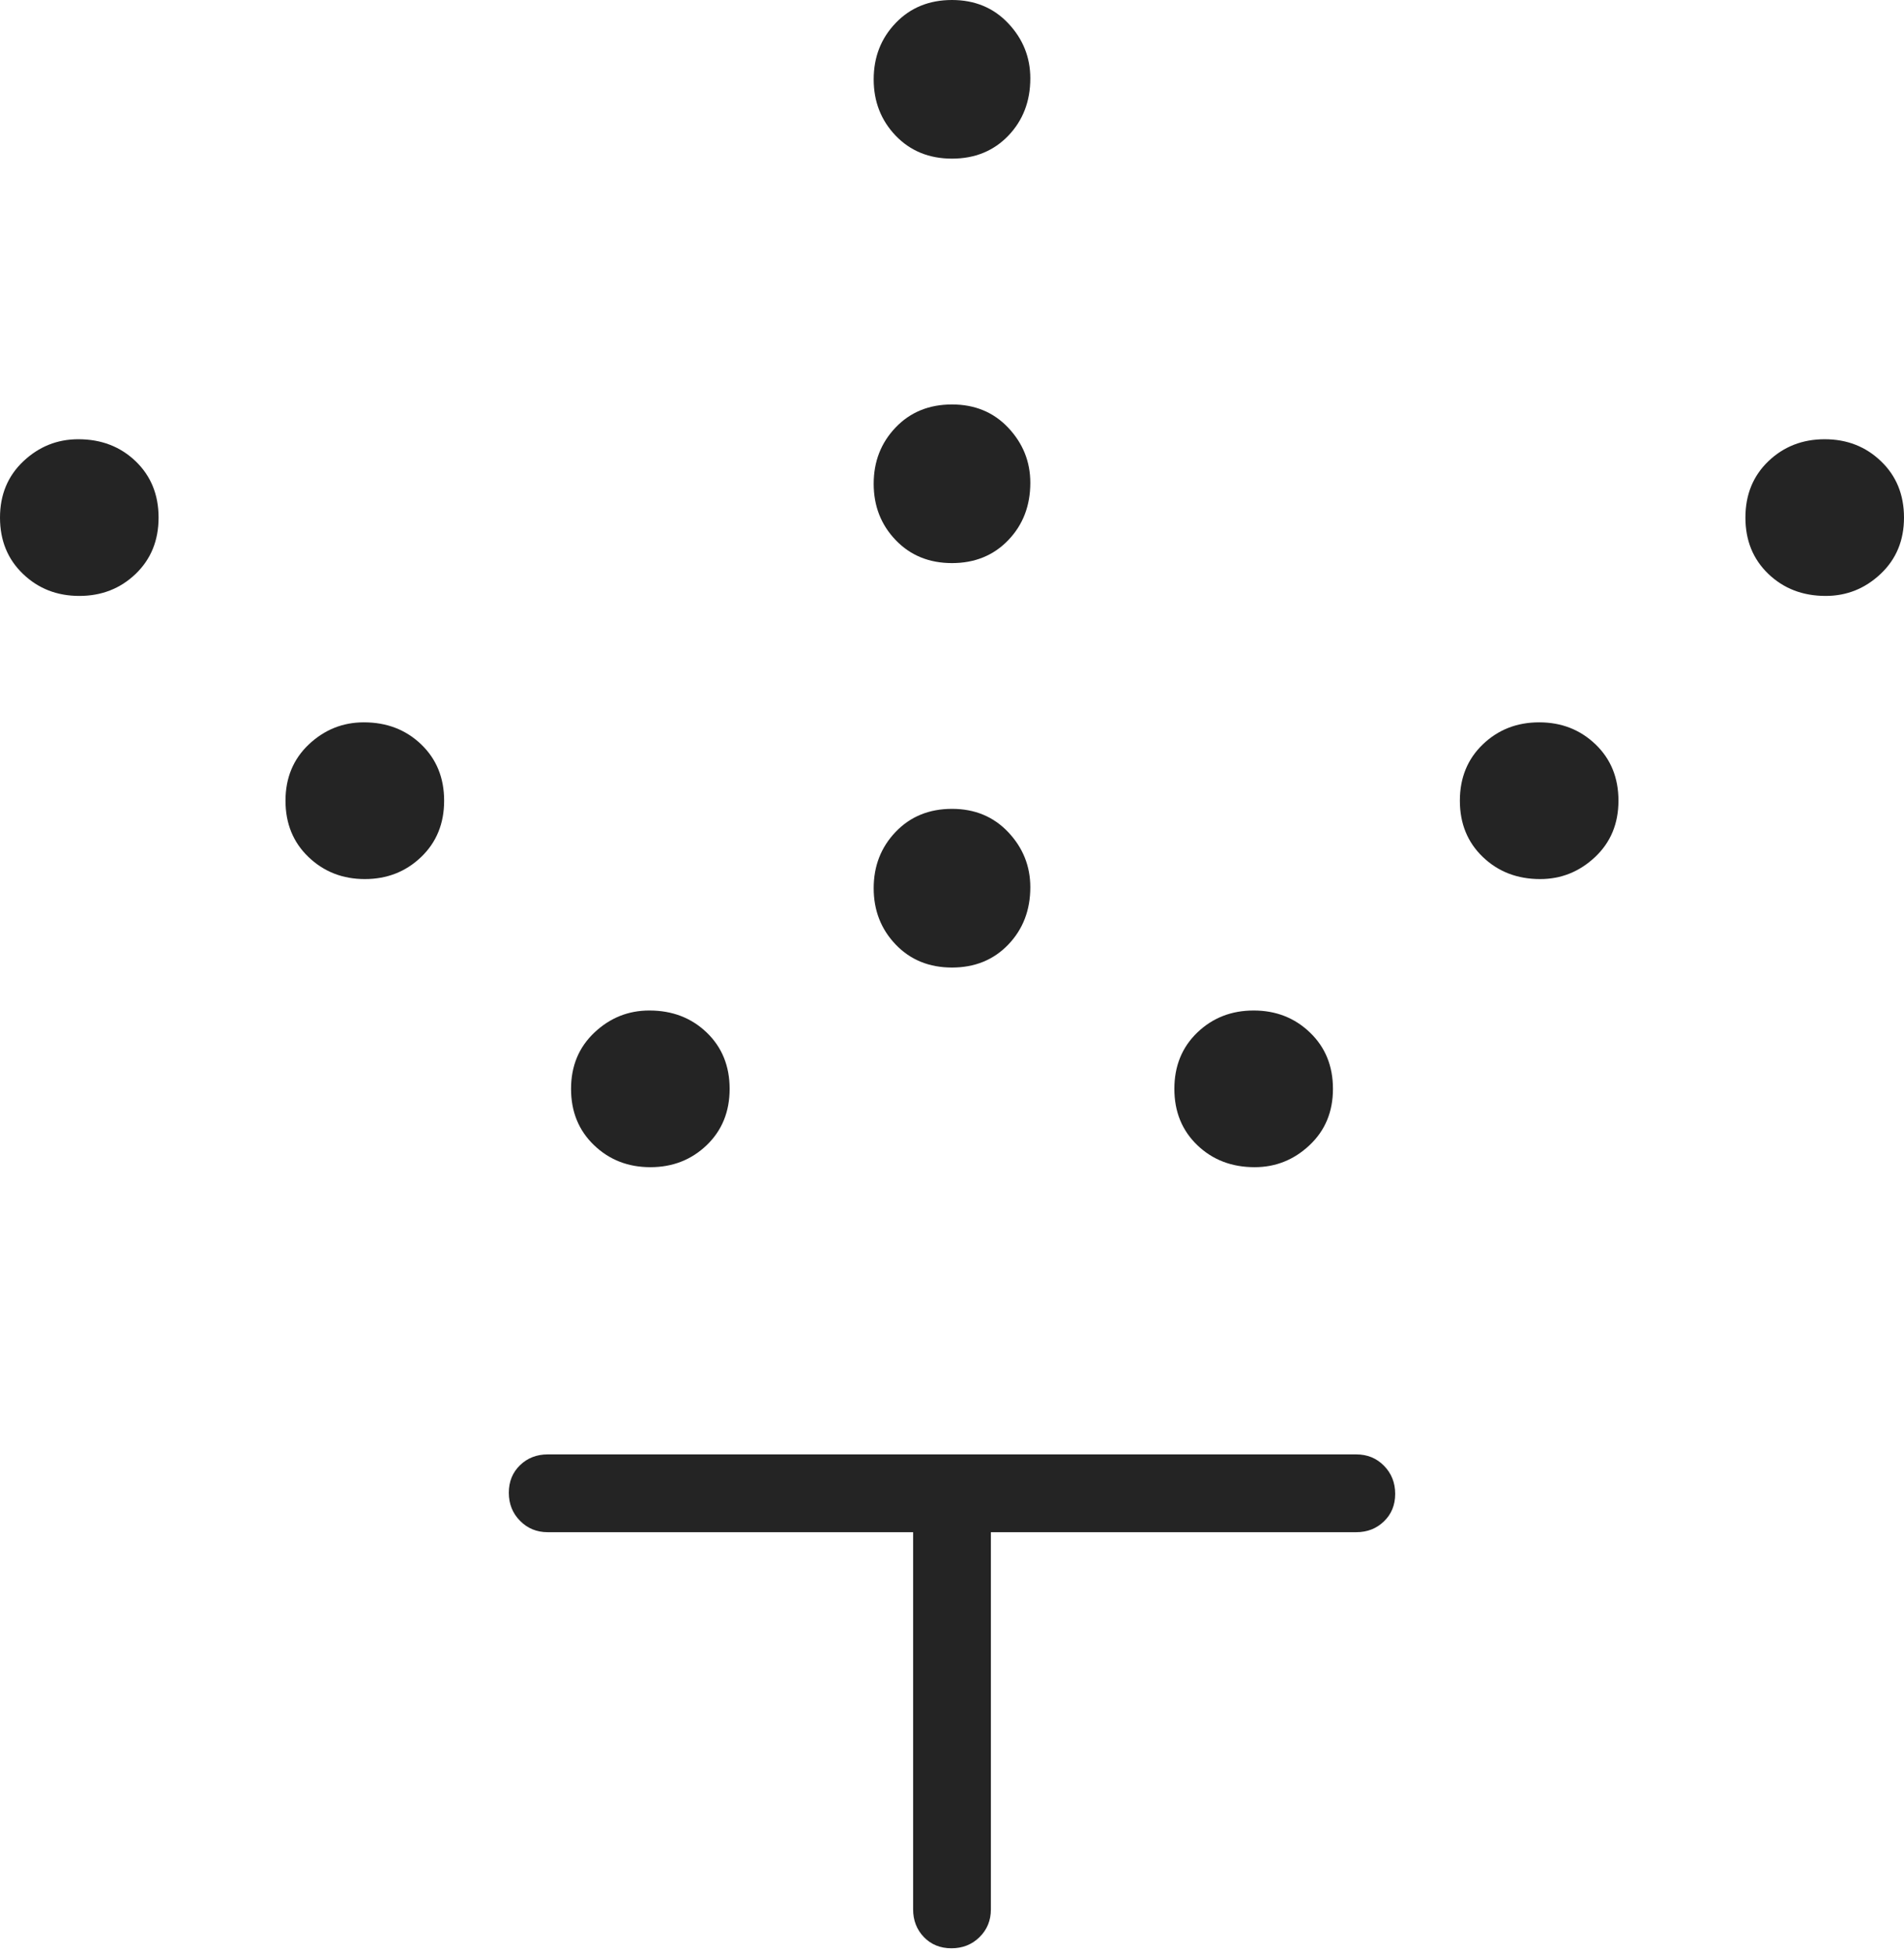 <svg width="38" height="39" viewBox="0 0 38 39" fill="none" xmlns="http://www.w3.org/2000/svg">
<path d="M19 19.303C18.544 19.303 18.169 19.15 17.876 18.844C17.583 18.538 17.437 18.163 17.437 17.72C17.437 17.276 17.583 16.902 17.876 16.596C18.169 16.29 18.544 16.137 19 16.137C19.456 16.137 19.831 16.293 20.124 16.604C20.417 16.915 20.563 17.281 20.563 17.701C20.563 18.157 20.417 18.538 20.124 18.844C19.831 19.15 19.456 19.303 19 19.303ZM19 11.234C18.544 11.234 18.169 11.081 17.876 10.775C17.583 10.47 17.437 10.095 17.437 9.651C17.437 9.208 17.583 8.833 17.876 8.527C18.169 8.221 18.544 8.069 19 8.069C19.456 8.069 19.831 8.224 20.124 8.535C20.417 8.847 20.563 9.212 20.563 9.632C20.563 10.088 20.417 10.47 20.124 10.775C19.831 11.081 19.456 11.234 19 11.234ZM19 3.165C18.544 3.165 18.169 3.012 17.876 2.707C17.583 2.401 17.437 2.026 17.437 1.583C17.437 1.139 17.583 0.764 17.876 0.459C18.169 0.153 18.544 0 19 0C19.456 0 19.831 0.156 20.124 0.467C20.417 0.778 20.563 1.144 20.563 1.563C20.563 2.02 20.417 2.401 20.124 2.707C19.831 3.012 19.456 3.165 19 3.165ZM25.04 23.286C24.583 23.286 24.202 23.14 23.896 22.847C23.591 22.554 23.438 22.18 23.438 21.723C23.438 21.267 23.591 20.892 23.896 20.599C24.202 20.306 24.577 20.16 25.02 20.16C25.464 20.16 25.839 20.306 26.144 20.599C26.45 20.892 26.603 21.267 26.603 21.723C26.603 22.18 26.448 22.554 26.136 22.847C25.825 23.14 25.459 23.286 25.04 23.286ZM30.738 17.538C30.282 17.538 29.901 17.391 29.595 17.098C29.289 16.805 29.136 16.431 29.136 15.974C29.136 15.518 29.289 15.143 29.595 14.85C29.901 14.557 30.275 14.411 30.719 14.411C31.163 14.411 31.537 14.557 31.843 14.85C32.149 15.143 32.301 15.518 32.301 15.974C32.301 16.431 32.146 16.805 31.835 17.098C31.523 17.391 31.158 17.538 30.738 17.538ZM36.437 11.889C35.98 11.889 35.599 11.743 35.293 11.45C34.987 11.157 34.835 10.783 34.835 10.326C34.835 9.87 34.987 9.495 35.293 9.202C35.599 8.909 35.974 8.763 36.417 8.763C36.861 8.763 37.236 8.909 37.541 9.202C37.847 9.495 38 9.87 38 10.326C38 10.783 37.844 11.157 37.533 11.45C37.222 11.743 36.856 11.889 36.437 11.889ZM12.98 23.286C12.536 23.286 12.161 23.14 11.856 22.847C11.55 22.554 11.397 22.18 11.397 21.723C11.397 21.267 11.553 20.892 11.864 20.599C12.175 20.306 12.54 20.16 12.96 20.16C13.417 20.16 13.798 20.306 14.104 20.599C14.409 20.892 14.562 21.267 14.562 21.723C14.562 22.18 14.409 22.554 14.104 22.847C13.798 23.14 13.423 23.286 12.98 23.286ZM7.281 17.538C6.838 17.538 6.463 17.391 6.157 17.098C5.851 16.805 5.698 16.431 5.698 15.974C5.698 15.518 5.854 15.143 6.165 14.85C6.477 14.557 6.842 14.411 7.262 14.411C7.718 14.411 8.099 14.557 8.405 14.85C8.711 15.143 8.864 15.518 8.864 15.974C8.864 16.431 8.711 16.805 8.405 17.098C8.099 17.391 7.725 17.538 7.281 17.538ZM1.583 11.889C1.139 11.889 0.764 11.743 0.459 11.45C0.153 11.157 0 10.783 0 10.326C0 9.87 0.156 9.495 0.467 9.202C0.778 8.909 1.144 8.763 1.563 8.763C2.02 8.763 2.401 8.909 2.707 9.202C3.012 9.495 3.165 9.87 3.165 10.326C3.165 10.783 3.012 11.157 2.707 11.45C2.401 11.743 2.026 11.889 1.583 11.889ZM18.989 38.869C18.766 38.869 18.583 38.795 18.439 38.646C18.296 38.497 18.224 38.313 18.224 38.093V30.568H10.931C10.712 30.568 10.527 30.492 10.379 30.341C10.23 30.191 10.155 30.004 10.155 29.781C10.155 29.558 10.23 29.375 10.379 29.231C10.527 29.088 10.712 29.016 10.931 29.016H27.069C27.288 29.016 27.473 29.091 27.621 29.242C27.77 29.393 27.845 29.58 27.845 29.803C27.845 30.026 27.77 30.209 27.621 30.352C27.473 30.496 27.288 30.568 27.069 30.568H19.776V38.093C19.776 38.313 19.701 38.497 19.55 38.646C19.399 38.795 19.212 38.869 18.989 38.869Z" fill="#242424"/>
</svg>

